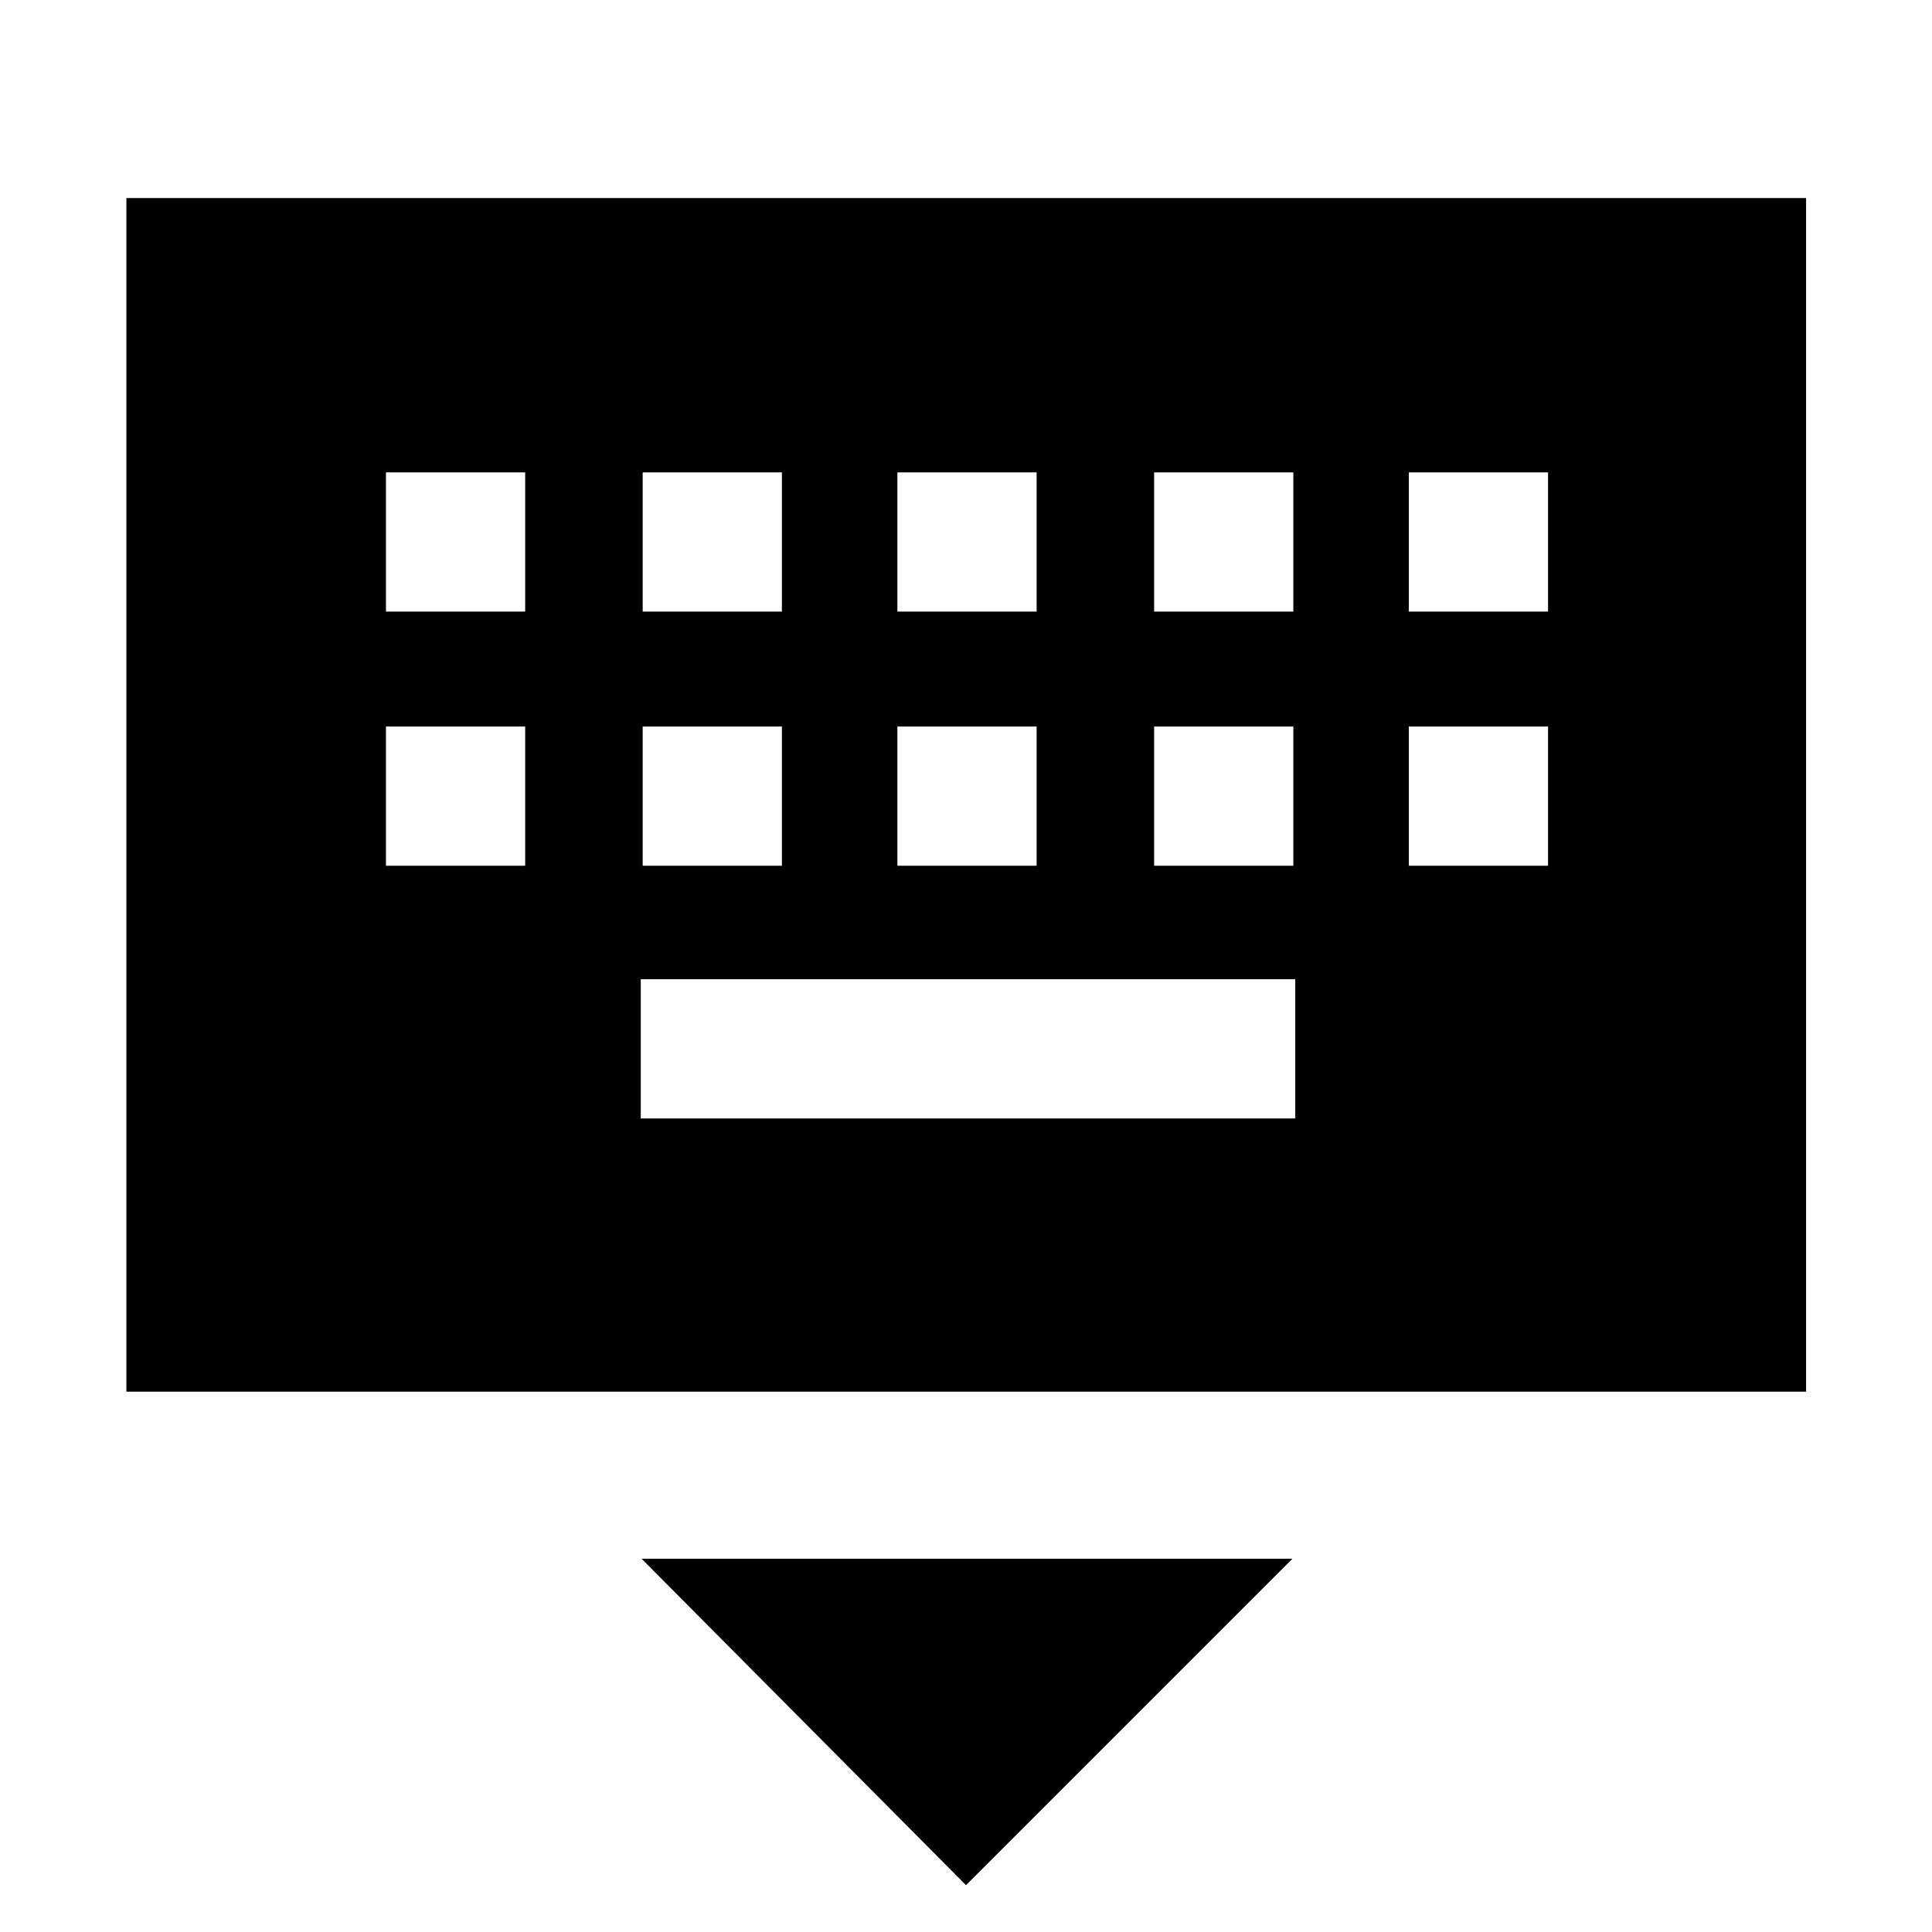 <svg xmlns="http://www.w3.org/2000/svg" height="48" viewBox="0 -960 960 960" width="48"><path d="m480-23.28-161.2-162.2h323.4L480-23.28ZM62.8-268.48v-593.11h834.63v593.11H62.8Zm255.59-135.78h325.22v-69.17H318.39v69.17ZM191.78-529.83h69.18V-599h-69.18v69.17Zm127.57 0h69.17V-599h-69.17v69.17Zm126.56 0h69.18V-599h-69.18v69.17Zm127.57 0h69.17V-599h-69.17v69.17Zm126.56 0h69.18V-599h-69.18v69.17ZM191.78-656.11h69.18v-69.17h-69.18v69.17Zm127.57 0h69.17v-69.17h-69.17v69.17Zm126.56 0h69.18v-69.17h-69.18v69.17Zm127.57 0h69.17v-69.17h-69.17v69.17Zm126.56 0h69.18v-69.17h-69.18v69.17Z"/></svg>